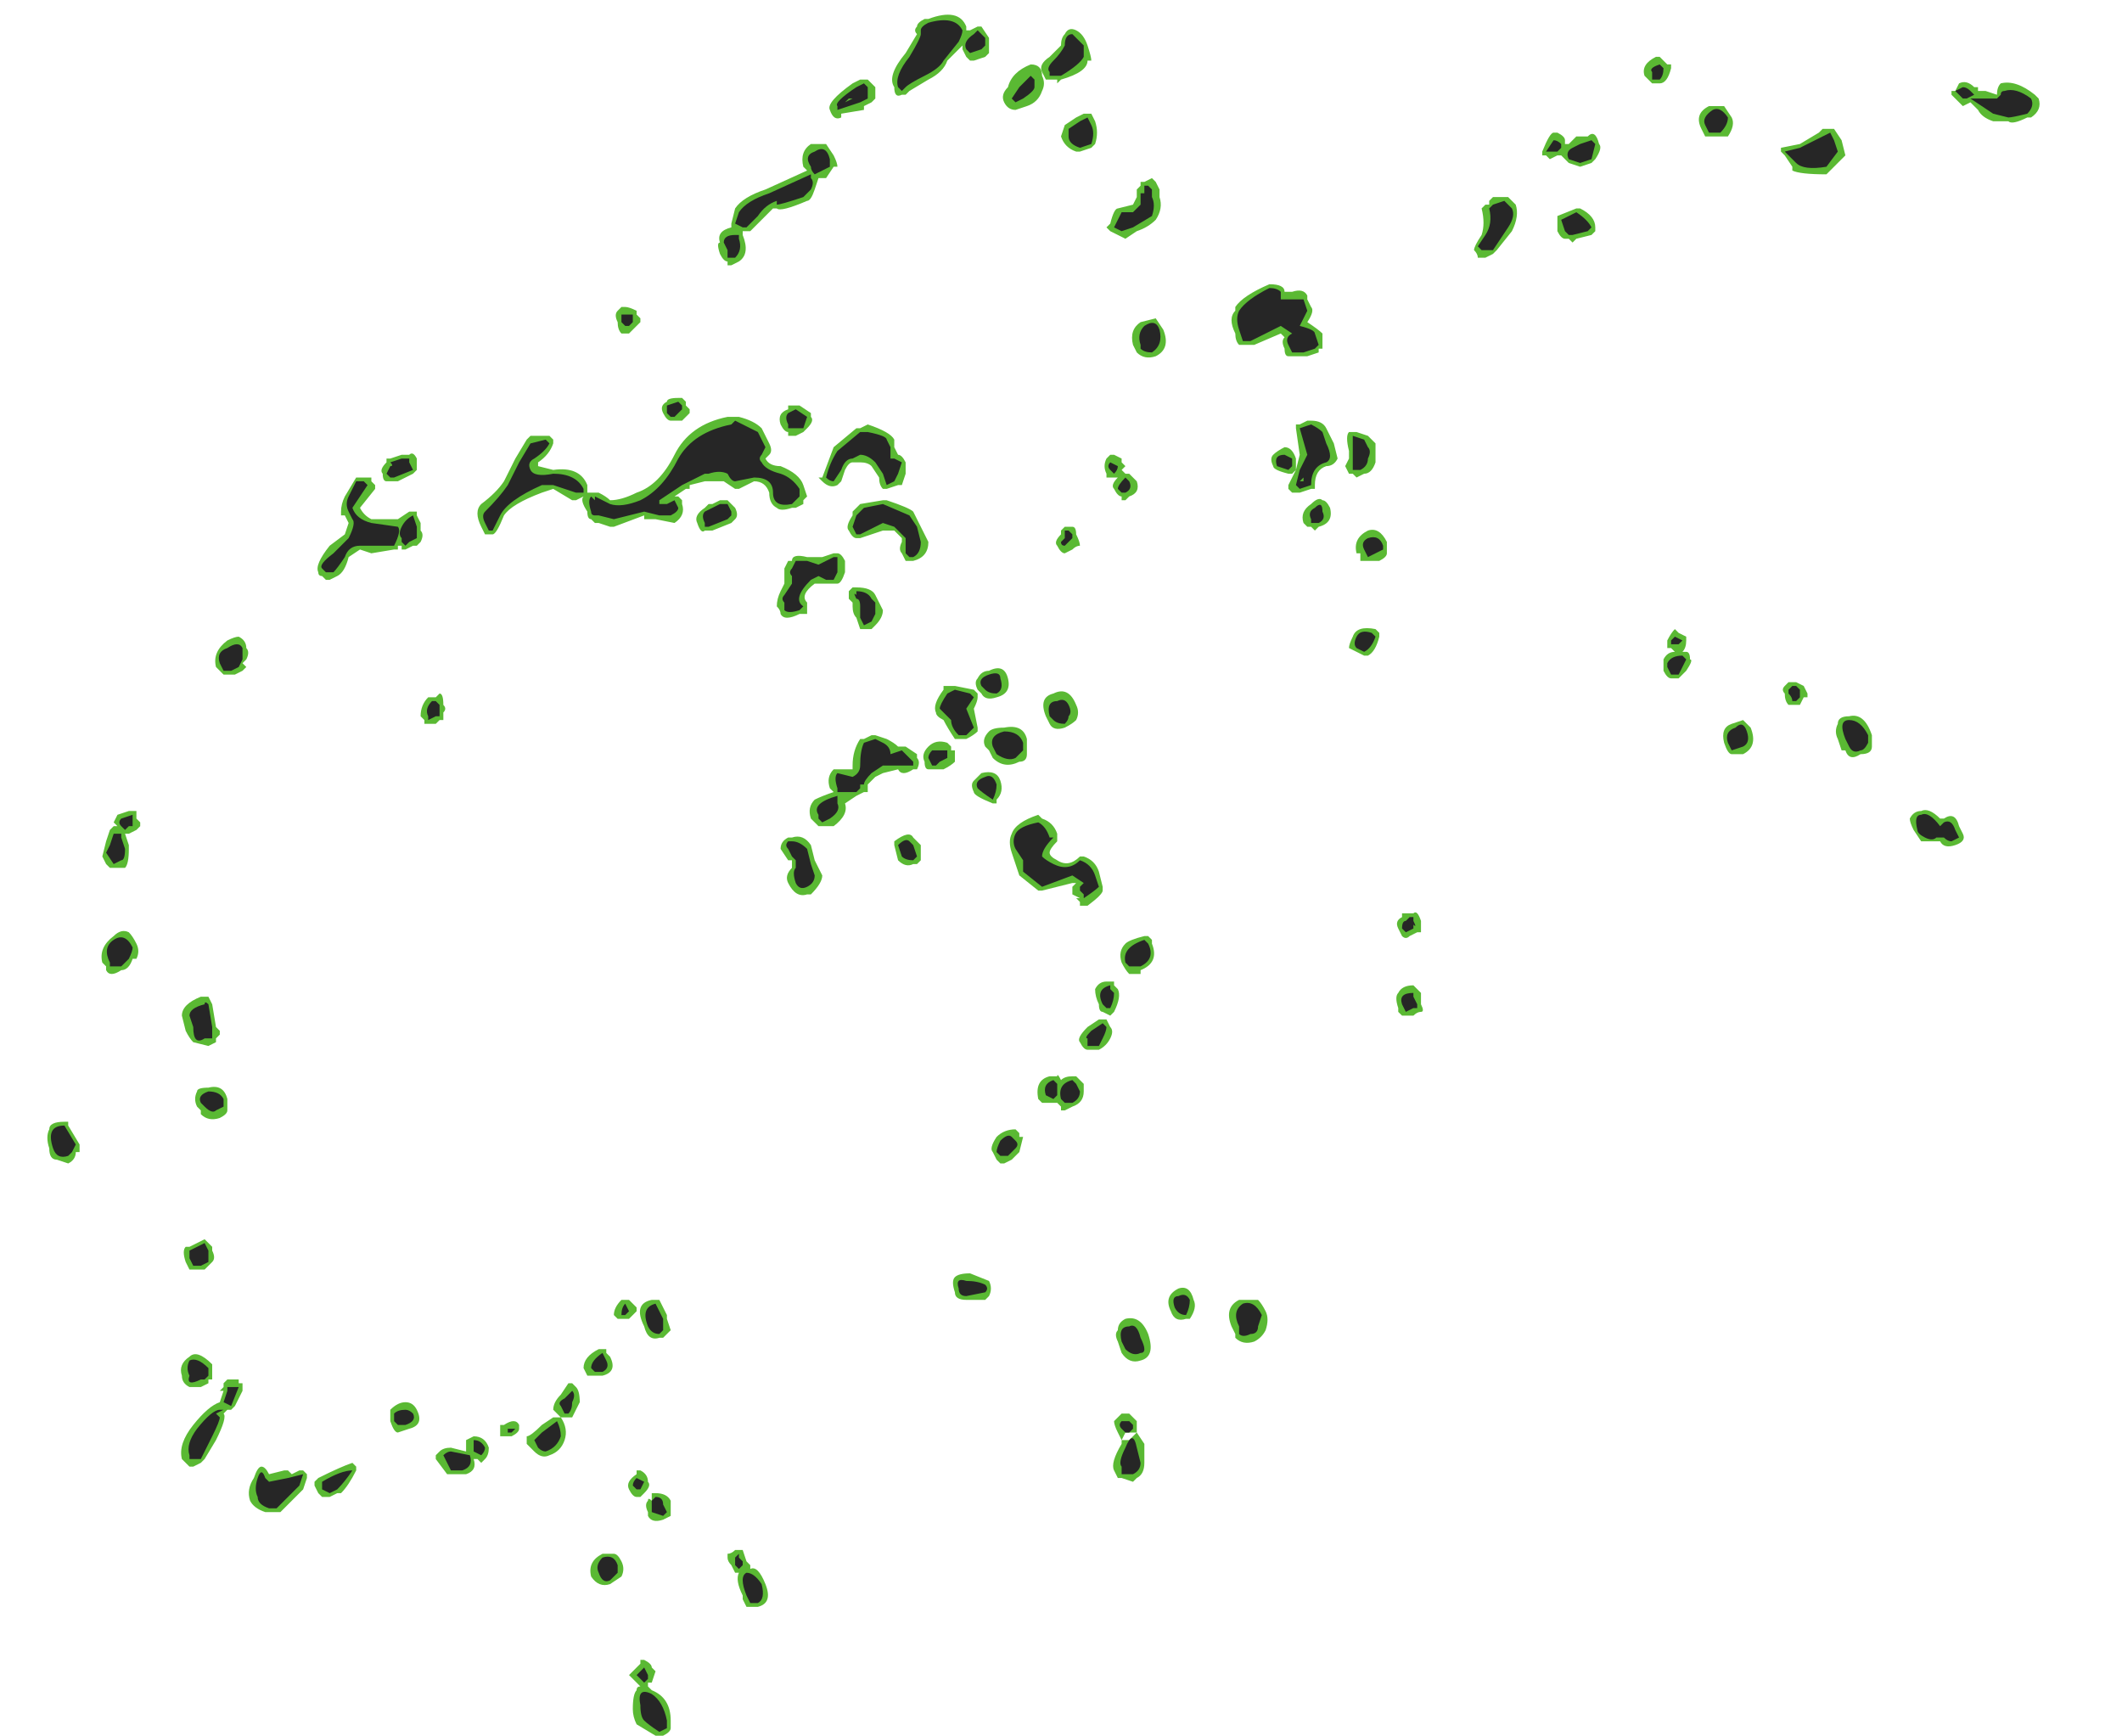 <?xml version="1.0" encoding="UTF-8" standalone="no"?>
<svg xmlns:ffdec="https://www.free-decompiler.com/flash" xmlns:xlink="http://www.w3.org/1999/xlink" ffdec:objectType="frame" height="160.3px" width="196.0px" xmlns="http://www.w3.org/2000/svg">
  <g transform="matrix(1.0, 0.0, 0.0, 1.0, 52.85, 89.95)">
    <use ffdec:characterId="4178" height="22.7" transform="matrix(7.0, 0.0, 0.0, 7.0, -48.65, -88.55)" width="26.3" xlink:href="#shape0"/>
  </g>
  <defs>
    <g id="shape0" transform="matrix(1.0, 0.0, 0.0, 1.0, 6.95, 12.65)">
      <path d="M6.65 -12.45 Q6.75 -12.4 6.8 -12.25 6.85 -12.1 6.85 -12.05 L6.8 -12.05 Q6.8 -11.9 6.45 -11.8 L6.4 -11.75 6.4 -11.8 6.25 -11.8 6.2 -11.9 Q6.15 -12.0 6.3 -12.1 L6.45 -12.25 Q6.45 -12.35 6.5 -12.4 6.55 -12.5 6.65 -12.45 M6.2 -11.65 Q6.15 -11.5 6.0 -11.45 L5.85 -11.4 Q5.75 -11.4 5.7 -11.5 5.65 -11.6 5.75 -11.7 5.8 -11.9 6.05 -12.0 6.2 -12.0 6.2 -11.85 6.25 -11.75 6.2 -11.65 M6.5 -11.2 L6.65 -11.3 6.75 -11.35 6.85 -11.35 6.9 -11.25 Q6.95 -11.1 6.9 -10.95 L6.85 -10.9 6.7 -10.85 6.65 -10.85 Q6.5 -10.9 6.45 -11.05 L6.5 -11.2 M7.75 -10.25 Q7.8 -10.1 7.7 -9.95 7.6 -9.85 7.45 -9.8 L7.3 -9.7 7.1 -9.8 7.05 -9.85 7.1 -9.9 Q7.15 -10.1 7.2 -10.1 L7.4 -10.15 7.45 -10.25 7.45 -10.35 7.5 -10.4 7.5 -10.45 7.55 -10.45 7.65 -10.5 7.7 -10.45 7.75 -10.35 7.75 -10.25 M7.5 -8.6 L7.7 -8.65 7.8 -8.5 Q7.9 -8.25 7.7 -8.15 7.55 -8.1 7.45 -8.2 L7.4 -8.3 Q7.35 -8.5 7.5 -8.6 M9.2 -9.1 Q9.4 -9.1 9.4 -9.0 L9.5 -9.0 Q9.65 -9.05 9.7 -8.95 L9.7 -8.9 9.75 -8.8 Q9.8 -8.75 9.7 -8.6 9.85 -8.5 9.9 -8.45 L9.9 -8.25 9.85 -8.25 9.85 -8.2 9.7 -8.15 9.45 -8.15 Q9.4 -8.15 9.4 -8.25 9.35 -8.35 9.4 -8.4 L9.35 -8.45 9.0 -8.3 8.8 -8.3 Q8.75 -8.35 8.75 -8.45 8.65 -8.65 8.75 -8.75 L8.75 -8.8 Q8.85 -8.95 9.2 -9.1 M9.7 -7.3 L9.75 -7.3 Q9.9 -7.3 9.95 -7.2 L10.05 -7.0 10.1 -6.8 Q10.05 -6.7 9.95 -6.7 9.8 -6.65 9.8 -6.45 L9.8 -6.4 9.75 -6.4 9.6 -6.35 9.5 -6.35 9.45 -6.4 9.45 -6.45 9.55 -6.65 9.6 -6.85 9.55 -7.2 9.55 -7.25 9.6 -7.25 9.7 -7.3 M10.5 -7.1 L10.6 -7.0 Q10.6 -6.9 10.6 -6.75 10.55 -6.6 10.45 -6.6 L10.35 -6.55 10.3 -6.6 10.25 -6.6 10.2 -6.7 10.25 -6.8 10.25 -6.9 Q10.2 -7.1 10.25 -7.15 L10.35 -7.15 10.5 -7.1 M4.7 -12.6 Q5.1 -12.75 5.2 -12.5 L5.2 -12.45 5.25 -12.45 5.35 -12.5 5.4 -12.5 5.5 -12.35 5.5 -12.15 5.45 -12.1 5.3 -12.05 5.25 -12.05 5.2 -12.1 5.15 -12.2 5.15 -12.25 4.95 -12.05 Q4.9 -11.9 4.7 -11.8 L4.45 -11.65 4.4 -11.6 4.35 -11.6 Q4.25 -11.55 4.25 -11.7 4.15 -11.85 4.4 -12.15 L4.55 -12.4 Q4.5 -12.45 4.55 -12.5 4.55 -12.55 4.65 -12.6 L4.7 -12.6 M3.8 -11.8 L3.9 -11.8 4.0 -11.7 4.0 -11.55 3.95 -11.5 3.85 -11.45 3.85 -11.4 3.55 -11.35 3.55 -11.3 Q3.45 -11.25 3.4 -11.4 3.35 -11.5 3.7 -11.75 L3.8 -11.8 M3.35 -10.95 L3.45 -10.8 Q3.5 -10.7 3.5 -10.65 L3.45 -10.65 3.35 -10.5 3.25 -10.5 3.2 -10.35 Q3.15 -10.2 3.1 -10.2 2.75 -10.05 2.7 -10.1 L2.65 -10.1 2.35 -9.8 2.25 -9.8 2.25 -9.75 Q2.35 -9.5 2.2 -9.4 L2.1 -9.35 2.05 -9.35 2.05 -9.4 Q2.0 -9.4 1.95 -9.5 1.9 -9.65 1.95 -9.65 1.9 -9.8 2.1 -9.85 L2.1 -9.9 2.15 -10.1 Q2.25 -10.25 2.55 -10.35 L3.1 -10.6 3.05 -10.65 Q3.0 -10.85 3.15 -10.95 L3.35 -10.95 M0.85 -8.7 L0.9 -8.65 0.9 -8.6 0.75 -8.45 0.65 -8.45 Q0.6 -8.5 0.6 -8.6 0.55 -8.7 0.6 -8.75 L0.65 -8.8 0.7 -8.8 Q0.75 -8.8 0.85 -8.75 L0.85 -8.7 M1.4 -7.6 L1.45 -7.6 1.5 -7.55 1.5 -7.5 1.55 -7.45 1.55 -7.4 1.45 -7.3 1.3 -7.3 Q1.25 -7.3 1.2 -7.4 1.15 -7.5 1.25 -7.55 1.25 -7.6 1.4 -7.6 M2.15 -7.35 L2.2 -7.35 Q2.4 -7.3 2.5 -7.2 L2.6 -7.0 Q2.65 -6.9 2.6 -6.85 L2.55 -6.8 Q2.6 -6.7 2.75 -6.7 3.0 -6.6 3.05 -6.45 L3.1 -6.3 3.05 -6.25 3.05 -6.2 2.95 -6.15 2.9 -6.15 Q2.75 -6.1 2.7 -6.15 2.6 -6.2 2.6 -6.35 2.55 -6.5 2.4 -6.5 L2.2 -6.4 2.15 -6.4 2.0 -6.5 1.75 -6.5 1.55 -6.45 1.55 -6.4 1.5 -6.4 1.35 -6.3 1.4 -6.3 1.45 -6.25 1.45 -6.2 Q1.5 -6.05 1.35 -5.95 L1.1 -6.0 0.95 -6.0 0.95 -6.05 0.55 -5.9 0.5 -5.9 0.35 -5.95 0.3 -5.95 0.25 -6.0 Q0.2 -6.0 0.2 -6.1 0.1 -6.25 0.15 -6.3 L0.05 -6.25 0.0 -6.25 -0.25 -6.4 -0.4 -6.35 Q-0.8 -6.2 -0.9 -6.05 -1.0 -5.8 -1.05 -5.8 L-1.15 -5.8 -1.2 -5.9 Q-1.3 -6.1 -1.2 -6.2 -1.0 -6.35 -0.9 -6.5 L-0.75 -6.8 -0.6 -7.05 -0.55 -7.1 -0.3 -7.1 -0.25 -7.05 -0.25 -7.0 Q-0.3 -6.85 -0.45 -6.75 L-0.45 -6.7 -0.25 -6.65 Q0.1 -6.7 0.2 -6.45 L0.2 -6.35 0.35 -6.35 Q0.45 -6.3 0.5 -6.25 0.65 -6.25 0.85 -6.35 1.15 -6.45 1.35 -6.85 1.55 -7.25 2.05 -7.35 L2.15 -7.35 M2.85 -7.15 Q2.8 -7.15 2.75 -7.25 2.7 -7.4 2.85 -7.45 L2.85 -7.5 3.0 -7.5 3.15 -7.4 3.15 -7.35 Q3.2 -7.3 3.1 -7.2 L3.05 -7.15 2.95 -7.1 2.85 -7.1 2.85 -7.15 M3.8 -7.2 L3.9 -7.25 Q4.2 -7.15 4.25 -7.05 L4.25 -6.95 4.3 -6.85 Q4.35 -6.85 4.4 -6.75 L4.4 -6.6 4.35 -6.45 4.3 -6.45 4.15 -6.4 4.1 -6.4 Q4.05 -6.45 4.05 -6.55 L3.95 -6.7 Q3.9 -6.75 3.8 -6.75 L3.7 -6.75 Q3.65 -6.75 3.6 -6.65 L3.55 -6.5 3.5 -6.45 Q3.4 -6.4 3.3 -6.5 L3.25 -6.55 3.3 -6.55 3.45 -6.95 3.75 -7.2 3.8 -7.2 M4.7 -5.7 Q4.7 -5.5 4.5 -5.45 L4.4 -5.45 4.35 -5.55 Q4.3 -5.6 4.35 -5.7 L4.35 -5.75 4.25 -5.85 4.1 -5.85 3.8 -5.75 3.75 -5.75 Q3.7 -5.75 3.65 -5.85 3.6 -5.9 3.7 -6.05 L3.7 -6.1 3.8 -6.2 4.1 -6.25 4.15 -6.25 Q4.45 -6.15 4.5 -6.1 L4.7 -5.7 M3.45 -5.55 L3.5 -5.55 Q3.55 -5.55 3.6 -5.45 L3.6 -5.3 Q3.55 -5.15 3.5 -5.15 L3.2 -5.15 Q3.0 -5.0 3.1 -4.9 3.1 -4.85 3.1 -4.8 L3.1 -4.75 3.0 -4.75 Q2.8 -4.65 2.75 -4.75 2.75 -4.8 2.7 -4.85 2.7 -4.95 2.75 -5.05 L2.8 -5.15 2.8 -5.2 Q2.8 -5.3 2.8 -5.35 L2.85 -5.45 2.9 -5.45 Q2.9 -5.55 3.1 -5.5 L3.3 -5.5 3.45 -5.55 M4.05 -4.9 L4.1 -4.8 Q4.1 -4.7 4.0 -4.6 L3.95 -4.55 3.8 -4.55 3.75 -4.7 Q3.7 -4.75 3.7 -4.85 L3.7 -4.9 3.65 -4.95 3.65 -5.05 3.7 -5.1 3.75 -5.1 Q3.95 -5.1 4.0 -5.0 L4.05 -4.9 M5.05 -3.8 L5.3 -3.75 5.35 -3.7 5.35 -3.65 Q5.35 -3.6 5.3 -3.5 L5.35 -3.25 5.35 -3.2 Q5.3 -3.15 5.2 -3.1 L5.05 -3.1 Q4.95 -3.25 4.9 -3.35 4.8 -3.4 4.8 -3.45 4.75 -3.55 4.9 -3.75 L4.9 -3.8 5.05 -3.8 M5.4 -3.7 L5.35 -3.75 Q5.3 -3.85 5.35 -3.9 5.4 -4.0 5.5 -4.0 5.7 -4.1 5.75 -3.9 5.8 -3.7 5.6 -3.65 5.45 -3.6 5.4 -3.7 M2.05 -6.25 L2.15 -6.15 Q2.2 -6.05 2.15 -6.0 L2.1 -5.95 1.85 -5.85 1.75 -5.85 Q1.7 -5.8 1.65 -5.95 1.6 -6.05 1.75 -6.15 L1.8 -6.2 1.85 -6.2 1.95 -6.25 2.05 -6.25 M2.75 -1.65 Q2.75 -1.75 2.85 -1.8 L2.9 -1.8 Q3.05 -1.85 3.15 -1.7 L3.2 -1.5 3.3 -1.3 Q3.3 -1.2 3.15 -1.05 L3.1 -1.05 Q2.95 -1.0 2.85 -1.2 2.8 -1.3 2.9 -1.4 L2.9 -1.5 2.85 -1.5 2.75 -1.65 M5.7 -3.25 Q5.95 -3.3 6.0 -3.1 L6.0 -2.9 Q6.0 -2.8 5.9 -2.8 5.7 -2.7 5.55 -2.85 L5.5 -2.95 5.45 -3.0 Q5.4 -3.1 5.5 -3.2 5.55 -3.25 5.7 -3.25 M4.7 -3.0 Q4.8 -3.1 4.95 -3.05 L5.0 -3.0 5.0 -2.95 5.05 -2.95 5.05 -2.8 Q5.0 -2.75 4.9 -2.7 L4.7 -2.7 Q4.65 -2.7 4.65 -2.8 4.6 -2.9 4.7 -3.0 M4.5 -2.7 Q4.35 -2.6 4.3 -2.7 L4.1 -2.65 4.0 -2.6 3.9 -2.5 3.9 -2.4 3.85 -2.4 3.75 -2.35 3.6 -2.25 Q3.65 -2.1 3.45 -1.95 L3.25 -1.95 3.15 -2.05 Q3.1 -2.2 3.2 -2.3 3.3 -2.35 3.45 -2.4 L3.4 -2.45 Q3.35 -2.6 3.45 -2.7 L3.7 -2.7 3.7 -2.75 Q3.7 -2.95 3.8 -3.1 L3.85 -3.1 3.95 -3.15 4.0 -3.15 4.15 -3.1 Q4.25 -3.05 4.3 -3.0 L4.4 -3.0 4.55 -2.9 4.55 -2.85 Q4.6 -2.8 4.55 -2.7 L4.5 -2.7 M5.3 -2.4 Q5.25 -2.5 5.3 -2.55 L5.4 -2.65 Q5.6 -2.7 5.65 -2.55 5.7 -2.4 5.6 -2.3 L5.6 -2.25 5.55 -2.25 Q5.3 -2.35 5.3 -2.4 M4.25 -1.75 Q4.45 -1.9 4.5 -1.8 L4.6 -1.7 4.6 -1.5 4.55 -1.45 4.5 -1.45 Q4.4 -1.4 4.3 -1.5 L4.25 -1.7 4.25 -1.75 M10.45 -5.45 L10.4 -5.45 10.4 -5.55 10.35 -5.55 Q10.3 -5.75 10.5 -5.85 10.65 -5.9 10.75 -5.7 L10.75 -5.55 Q10.75 -5.5 10.65 -5.45 L10.45 -5.45 M9.55 -6.8 L9.55 -6.65 9.5 -6.6 9.45 -6.6 Q9.25 -6.65 9.25 -6.7 9.2 -6.8 9.25 -6.85 9.3 -6.9 9.4 -6.95 9.5 -6.95 9.55 -6.8 M9.65 -6.55 L9.65 -6.55 M9.9 -6.25 Q9.95 -6.25 10.0 -6.15 10.05 -5.95 9.85 -5.9 L9.8 -5.85 9.75 -5.9 9.7 -5.9 9.65 -5.95 Q9.6 -6.1 9.75 -6.2 9.85 -6.3 9.9 -6.25 M10.65 -4.5 L10.65 -4.45 Q10.6 -4.25 10.5 -4.2 L10.45 -4.2 10.25 -4.3 Q10.25 -4.35 10.3 -4.45 10.35 -4.6 10.6 -4.55 L10.65 -4.5 M7.3 -6.7 L7.25 -6.65 7.3 -6.6 7.35 -6.6 7.45 -6.5 Q7.5 -6.35 7.35 -6.3 L7.3 -6.25 7.25 -6.25 7.25 -6.3 Q7.2 -6.3 7.15 -6.4 7.1 -6.45 7.2 -6.55 L7.05 -6.55 7.05 -6.6 Q7.0 -6.7 7.05 -6.8 L7.1 -6.85 7.15 -6.85 7.25 -6.8 7.25 -6.75 7.3 -6.7 M6.45 -5.8 L6.45 -5.85 6.5 -5.9 6.6 -5.9 Q6.65 -5.9 6.65 -5.8 6.7 -5.7 6.7 -5.65 6.65 -5.65 6.6 -5.6 L6.5 -5.55 Q6.45 -5.55 6.4 -5.65 6.35 -5.7 6.45 -5.8 M6.65 -3.55 Q6.7 -3.45 6.65 -3.35 6.6 -3.3 6.5 -3.25 6.35 -3.2 6.3 -3.3 L6.25 -3.4 Q6.15 -3.65 6.35 -3.7 6.55 -3.8 6.65 -3.55 M6.4 -1.75 Q6.3 -1.65 6.3 -1.6 6.3 -1.55 6.4 -1.5 6.55 -1.4 6.7 -1.55 L6.75 -1.55 Q6.9 -1.5 6.95 -1.35 L7.0 -1.15 7.0 -1.1 Q7.0 -1.05 6.8 -0.9 L6.7 -0.9 6.7 -0.95 6.65 -1.0 6.7 -1.0 6.6 -1.05 6.6 -1.15 6.65 -1.2 6.6 -1.2 6.2 -1.1 6.15 -1.1 5.9 -1.3 5.8 -1.6 Q5.75 -1.75 5.8 -1.85 5.85 -2.0 6.15 -2.1 L6.2 -2.05 Q6.35 -2.0 6.4 -1.85 L6.4 -1.75 M7.65 -0.45 L7.65 -0.4 Q7.75 -0.15 7.5 -0.05 L7.5 0.0 7.35 0.0 Q7.3 -0.05 7.25 -0.15 7.2 -0.3 7.3 -0.4 7.35 -0.45 7.55 -0.5 L7.6 -0.5 7.65 -0.45 M11.2 -0.7 L11.2 -0.55 11.15 -0.55 11.05 -0.5 Q11.0 -0.45 10.95 -0.5 L10.9 -0.6 Q10.85 -0.7 10.95 -0.75 L10.95 -0.8 11.1 -0.8 Q11.15 -0.85 11.2 -0.7 M18.2 -11.6 L18.2 -11.65 18.25 -11.65 18.3 -11.75 Q18.4 -11.8 18.5 -11.7 L18.55 -11.7 18.55 -11.65 18.65 -11.65 18.8 -11.6 Q18.8 -11.7 18.85 -11.75 19.05 -11.8 19.3 -11.6 L19.35 -11.55 Q19.4 -11.4 19.25 -11.3 L19.2 -11.3 Q19.0 -11.2 18.95 -11.25 L18.75 -11.25 Q18.6 -11.3 18.55 -11.4 L18.45 -11.5 18.35 -11.45 18.2 -11.6 M14.5 -11.95 Q14.45 -11.75 14.35 -11.75 L14.25 -11.75 14.15 -11.85 Q14.1 -12.0 14.3 -12.1 L14.35 -12.1 14.45 -12.0 14.5 -12.0 14.5 -11.95 M14.9 -11.15 Q14.8 -11.35 15.0 -11.45 L15.2 -11.45 15.3 -11.3 Q15.35 -11.2 15.25 -11.05 L14.95 -11.05 14.9 -11.15 M16.6 -11.15 L16.65 -11.15 16.75 -11.0 16.8 -10.8 16.55 -10.55 Q16.2 -10.55 16.1 -10.6 L16.1 -10.65 16.0 -10.8 15.95 -10.85 15.95 -10.9 16.2 -10.95 16.45 -11.1 16.5 -11.15 16.6 -11.15 M13.0 -11.1 Q13.1 -11.05 13.1 -11.0 L13.1 -10.95 13.15 -10.95 13.25 -11.05 13.4 -11.05 Q13.5 -11.15 13.55 -10.95 13.6 -10.9 13.5 -10.75 L13.45 -10.7 13.3 -10.65 13.15 -10.7 13.05 -10.8 13.0 -10.8 12.9 -10.75 12.85 -10.8 12.8 -10.8 12.8 -10.85 Q12.9 -11.1 12.95 -11.1 L13.0 -11.1 M13.5 -9.85 L13.5 -9.8 13.45 -9.75 13.25 -9.7 13.2 -9.65 13.15 -9.7 13.1 -9.7 Q13.05 -9.7 13.0 -9.8 L13.0 -10.0 13.25 -10.1 13.3 -10.1 Q13.5 -10.0 13.5 -9.85 M12.35 -10.25 L12.45 -10.15 Q12.5 -10.0 12.4 -9.8 L12.2 -9.55 12.15 -9.5 12.05 -9.45 11.95 -9.45 Q11.95 -9.5 11.9 -9.55 11.9 -9.6 12.0 -9.75 12.05 -9.9 12.0 -10.1 L12.05 -10.15 12.1 -10.15 12.1 -10.2 12.15 -10.25 12.35 -10.25 M14.6 -4.5 L14.7 -4.45 14.7 -4.4 Q14.7 -4.3 14.65 -4.25 L14.7 -4.25 Q14.75 -4.25 14.75 -4.15 14.8 -4.15 14.7 -4.0 L14.6 -3.9 14.5 -3.9 Q14.45 -3.9 14.4 -4.0 L14.4 -4.15 Q14.45 -4.25 14.55 -4.25 L14.5 -4.3 14.45 -4.3 Q14.45 -4.35 14.45 -4.4 14.5 -4.5 14.55 -4.55 L14.6 -4.5 M16.25 -3.8 L16.3 -3.7 16.3 -3.65 16.25 -3.65 16.2 -3.55 16.05 -3.55 Q16.0 -3.6 16.0 -3.7 15.95 -3.75 16.0 -3.8 L16.05 -3.85 16.15 -3.85 16.25 -3.8 M16.85 -3.4 Q17.05 -3.45 17.15 -3.15 17.15 -3.1 17.15 -3.0 17.15 -2.9 17.0 -2.9 16.85 -2.8 16.8 -2.95 L16.75 -2.95 16.7 -3.1 Q16.65 -3.2 16.7 -3.3 16.7 -3.4 16.85 -3.4 M15.45 -2.9 L15.3 -2.9 Q15.25 -2.9 15.2 -3.05 15.15 -3.25 15.3 -3.3 L15.45 -3.35 15.55 -3.25 Q15.65 -3.0 15.45 -2.9 M18.05 -2.05 L18.1 -2.05 Q18.25 -2.15 18.3 -1.95 L18.35 -1.85 Q18.4 -1.75 18.25 -1.7 18.1 -1.65 18.05 -1.75 L17.8 -1.75 17.7 -1.9 Q17.65 -2.0 17.65 -2.05 17.7 -2.15 17.8 -2.15 17.9 -2.2 18.05 -2.05 M11.2 0.25 L11.2 0.4 Q11.25 0.5 11.2 0.5 11.15 0.5 11.1 0.55 L10.95 0.55 10.9 0.5 10.9 0.45 Q10.85 0.3 10.9 0.25 10.95 0.15 11.1 0.15 L11.2 0.25 M6.9 0.2 Q6.95 0.1 7.05 0.1 L7.15 0.1 7.15 0.15 7.2 0.2 Q7.25 0.3 7.15 0.5 L7.1 0.55 7.0 0.5 Q6.95 0.5 6.95 0.4 6.9 0.3 6.9 0.2 M7.05 0.6 L7.1 0.7 Q7.15 0.75 7.1 0.85 7.05 0.95 6.95 1.0 L6.8 1.0 Q6.75 1.0 6.7 0.9 6.65 0.85 6.8 0.7 L6.95 0.6 7.05 0.6 M6.45 1.4 Q6.5 1.35 6.6 1.35 L6.65 1.35 6.75 1.45 6.75 1.55 Q6.75 1.7 6.6 1.75 L6.5 1.8 6.45 1.8 6.45 1.75 6.4 1.7 6.2 1.7 6.15 1.65 Q6.1 1.4 6.3 1.35 L6.4 1.35 Q6.4 1.3 6.45 1.4 M5.8 2.45 L5.7 2.5 5.65 2.5 5.6 2.45 5.55 2.35 Q5.5 2.3 5.6 2.15 5.7 2.05 5.85 2.05 L5.9 2.1 5.9 2.15 5.95 2.15 5.9 2.35 5.8 2.45 M8.2 4.3 Q8.25 4.4 8.15 4.55 L8.1 4.55 Q7.95 4.6 7.9 4.45 7.8 4.25 8.0 4.15 8.15 4.1 8.2 4.3 M7.5 5.1 Q7.35 5.15 7.25 5.0 L7.2 4.85 Q7.15 4.75 7.2 4.7 7.2 4.6 7.3 4.55 7.5 4.5 7.6 4.75 7.7 5.05 7.5 5.1 M7.2 6.65 L7.15 6.55 Q7.1 6.45 7.25 6.2 L7.25 6.15 7.2 6.05 Q7.15 5.95 7.15 5.9 L7.25 5.8 7.35 5.8 7.45 5.9 7.45 6.05 7.55 6.2 7.55 6.45 Q7.55 6.6 7.45 6.65 L7.4 6.7 7.25 6.65 7.2 6.65 M7.4 6.1 L7.45 6.05 7.3 6.05 7.25 6.15 7.35 6.15 7.4 6.1 M8.75 4.8 L8.75 4.75 8.7 4.65 Q8.6 4.4 8.8 4.3 L9.05 4.3 Q9.1 4.35 9.15 4.45 9.2 4.55 9.15 4.7 9.1 4.8 9.0 4.85 8.85 4.9 8.75 4.8 M1.1 4.3 L1.15 4.3 1.25 4.5 1.25 4.55 1.3 4.7 1.2 4.8 1.15 4.8 Q1.0 4.85 0.95 4.65 0.8 4.35 1.05 4.3 L1.1 4.3 M0.85 4.4 L0.85 4.45 0.75 4.55 0.6 4.55 0.55 4.5 Q0.55 4.4 0.65 4.3 L0.75 4.3 0.85 4.4 M0.15 5.2 Q0.15 5.05 0.35 4.95 L0.45 4.95 0.45 5.0 0.5 5.05 Q0.6 5.25 0.4 5.3 L0.2 5.3 0.15 5.2 M0.0 5.85 L-0.15 5.85 -0.25 5.75 Q-0.25 5.65 -0.15 5.55 L-0.05 5.4 0.0 5.4 0.05 5.45 Q0.1 5.5 0.1 5.65 L0.0 5.85 M0.85 6.55 L0.9 6.55 Q1.0 6.6 1.0 6.7 1.05 6.75 0.95 6.85 L0.9 6.9 0.85 6.9 Q0.8 6.9 0.75 6.8 0.7 6.7 0.85 6.6 L0.85 6.55 M1.05 6.95 L1.05 6.85 1.1 6.85 Q1.25 6.85 1.3 6.95 L1.3 7.15 1.2 7.2 Q1.05 7.25 1.0 7.15 L1.0 7.1 Q0.95 7.0 1.0 6.95 1.0 6.9 1.05 6.95 M5.25 3.95 L5.5 4.05 Q5.55 4.15 5.5 4.25 L5.45 4.3 5.2 4.3 Q5.05 4.3 5.05 4.2 5.0 4.05 5.05 4.0 5.1 3.95 5.25 3.95 M2.3 7.75 L2.35 7.8 2.35 7.85 Q2.45 7.8 2.55 8.05 2.65 8.3 2.45 8.35 L2.3 8.35 2.25 8.25 2.25 8.2 Q2.15 8.0 2.2 7.9 L2.15 7.9 2.1 7.8 Q2.05 7.75 2.05 7.7 L2.05 7.65 Q2.1 7.65 2.15 7.6 L2.25 7.6 2.3 7.75 M0.4 7.65 L0.55 7.65 Q0.6 7.65 0.65 7.75 0.7 7.85 0.65 7.95 L0.5 8.05 Q0.35 8.1 0.25 7.95 0.2 7.75 0.4 7.65 M1.05 9.15 L1.1 9.2 1.05 9.35 1.0 9.35 1.0 9.4 1.05 9.45 Q1.3 9.55 1.3 9.85 L1.3 9.95 Q1.3 10.0 1.2 10.05 L1.1 10.05 0.85 9.9 Q0.8 9.8 0.8 9.7 0.8 9.5 0.85 9.45 0.85 9.4 0.9 9.4 L0.75 9.25 0.9 9.1 0.9 9.05 0.95 9.05 Q1.05 9.1 1.05 9.15 M-5.85 -2.15 L-5.75 -2.15 -5.75 -2.05 -5.7 -2.0 -5.7 -1.95 -5.75 -1.9 -5.85 -1.85 -5.9 -1.85 -5.85 -1.7 -5.85 -1.65 Q-5.85 -1.45 -5.9 -1.4 L-6.1 -1.4 -6.15 -1.45 -6.2 -1.55 -6.15 -1.75 -6.1 -1.9 -6.05 -1.95 -6.0 -1.95 -6.05 -2.0 -6.0 -2.1 -5.85 -2.15 M-5.85 -0.55 Q-5.8 -0.5 -5.75 -0.4 -5.7 -0.3 -5.75 -0.2 L-5.8 -0.2 Q-5.85 -0.05 -5.95 -0.05 -6.1 0.05 -6.15 -0.05 L-6.15 -0.1 -6.2 -0.15 Q-6.25 -0.35 -6.05 -0.5 -5.95 -0.6 -5.85 -0.55 M-2.05 -6.65 L-2.1 -6.6 -2.3 -6.5 -2.45 -6.5 Q-2.5 -6.5 -2.5 -6.6 -2.55 -6.65 -2.45 -6.75 L-2.45 -6.8 -2.4 -6.8 -2.25 -6.85 -2.15 -6.85 Q-2.1 -6.9 -2.05 -6.8 L-2.05 -6.65 M-2.65 -6.5 L-2.6 -6.45 -2.6 -6.4 -2.8 -6.15 Q-2.75 -6.05 -2.65 -6.0 L-2.3 -6.0 -2.15 -6.1 -2.05 -6.1 -2.05 -6.05 -2.0 -5.95 -2.0 -5.85 Q-1.95 -5.8 -2.0 -5.7 L-2.05 -5.65 -2.1 -5.65 -2.2 -5.6 -2.25 -5.6 -2.25 -5.65 -2.3 -5.65 -2.3 -5.6 -2.35 -5.6 -2.65 -5.55 -2.8 -5.6 -2.95 -5.5 Q-3.0 -5.3 -3.1 -5.25 L-3.2 -5.2 -3.25 -5.2 -3.3 -5.25 Q-3.35 -5.25 -3.35 -5.3 -3.4 -5.4 -3.2 -5.65 L-3.0 -5.8 -2.95 -5.95 -3.0 -6.05 -3.05 -6.05 -3.05 -6.1 Q-3.05 -6.2 -3.0 -6.3 L-2.85 -6.55 -2.65 -6.55 -2.65 -6.5 M-1.7 -3.55 Q-1.65 -3.5 -1.7 -3.45 L-1.7 -3.35 -1.75 -3.35 -1.8 -3.3 -1.95 -3.3 -1.95 -3.35 -2.0 -3.4 Q-2.0 -3.55 -1.9 -3.65 L-1.8 -3.65 -1.75 -3.7 Q-1.7 -3.7 -1.7 -3.55 M-4.4 -4.45 Q-4.3 -4.4 -4.3 -4.3 -4.25 -4.25 -4.3 -4.15 L-4.35 -4.1 -4.3 -4.05 -4.35 -4.0 -4.45 -3.95 -4.6 -3.95 -4.7 -4.05 Q-4.75 -4.25 -4.55 -4.4 -4.45 -4.45 -4.4 -4.45 M-4.75 0.4 L-4.7 0.7 -4.65 0.75 -4.65 0.8 -4.7 0.85 -4.7 0.9 -4.8 0.95 -5.0 0.9 Q-5.05 0.85 -5.1 0.75 L-5.15 0.55 Q-5.15 0.4 -4.9 0.3 -4.85 0.3 -4.8 0.3 L-4.75 0.4 M-4.55 1.7 L-4.55 1.8 Q-4.55 1.85 -4.65 1.9 -4.8 1.95 -4.9 1.85 L-4.9 1.8 -4.95 1.75 Q-5.0 1.65 -4.95 1.55 -4.95 1.5 -4.8 1.5 -4.6 1.45 -4.55 1.65 L-4.55 1.7 M-4.85 3.5 L-4.75 3.6 -4.75 3.65 Q-4.7 3.75 -4.75 3.8 L-4.85 3.9 -5.05 3.9 -5.1 3.8 Q-5.15 3.65 -5.1 3.6 L-5.05 3.6 -4.85 3.5 M-5.05 5.05 Q-4.95 4.95 -4.75 5.15 L-4.75 5.35 -4.8 5.35 -4.8 5.4 -4.9 5.45 -5.05 5.45 Q-5.15 5.4 -5.15 5.3 -5.2 5.15 -5.05 5.05 M-4.4 5.35 L-4.4 5.4 -4.35 5.4 -4.35 5.5 -4.45 5.7 -4.5 5.75 -4.55 5.75 -4.6 5.8 Q-4.55 5.85 -4.7 6.15 L-4.85 6.4 -4.9 6.45 -5.0 6.5 -5.05 6.5 -5.15 6.4 Q-5.2 6.2 -5.0 5.95 -4.8 5.7 -4.65 5.65 L-4.6 5.5 -4.65 5.5 -4.6 5.45 -4.6 5.4 -4.55 5.35 -4.4 5.35 M-3.7 6.6 L-3.6 6.55 -3.55 6.55 -3.5 6.6 -3.5 6.65 -3.55 6.8 -3.85 7.1 -4.05 7.1 Q-4.2 7.05 -4.25 6.95 -4.3 6.8 -4.2 6.65 -4.15 6.5 -4.1 6.5 -4.05 6.5 -4.0 6.6 L-3.8 6.55 -3.75 6.55 -3.7 6.6 M-3.4 6.75 L-3.4 6.7 -3.35 6.65 Q-3.05 6.5 -2.9 6.45 L-2.85 6.5 -2.85 6.55 Q-2.95 6.75 -3.05 6.85 L-3.1 6.85 -3.2 6.9 -3.3 6.9 -3.35 6.85 -3.4 6.75 M-2.15 6.0 L-2.3 6.05 Q-2.35 6.05 -2.4 5.9 L-2.4 5.75 Q-2.3 5.65 -2.2 5.65 -2.1 5.65 -2.05 5.75 -1.95 5.95 -2.15 6.0 M-1.6 6.6 L-1.65 6.6 -1.8 6.4 -1.8 6.35 -1.75 6.3 Q-1.7 6.25 -1.6 6.25 L-1.4 6.3 -1.4 6.15 -1.3 6.1 Q-1.15 6.1 -1.1 6.25 -1.1 6.35 -1.15 6.4 L-1.2 6.45 -1.25 6.4 -1.3 6.4 Q-1.25 6.55 -1.4 6.6 L-1.6 6.6 M-0.6 6.1 Q-0.55 6.1 -0.4 5.95 L-0.25 5.85 -0.15 5.85 Q-0.05 6.0 -0.1 6.15 -0.15 6.3 -0.3 6.35 -0.4 6.4 -0.5 6.3 L-0.6 6.2 -0.6 6.1 M-0.7 6.0 Q-0.7 6.05 -0.8 6.1 L-0.95 6.1 -0.95 5.95 -0.9 5.95 Q-0.75 5.85 -0.7 5.95 L-0.7 6.0 M-6.5 2.25 L-6.5 2.35 -6.55 2.35 Q-6.55 2.45 -6.65 2.5 L-6.8 2.45 Q-6.9 2.45 -6.9 2.3 -6.95 2.15 -6.9 2.05 -6.9 1.95 -6.7 1.95 L-6.65 1.95 -6.65 2.0 -6.5 2.25" fill="#31a800" fill-opacity="0.8" fill-rule="evenodd" stroke="none"/>
      <path d="M6.75 -12.1 Q6.7 -12.0 6.45 -11.85 L6.3 -11.85 6.3 -11.9 Q6.25 -11.95 6.35 -12.05 6.45 -12.15 6.5 -12.25 6.5 -12.4 6.6 -12.4 L6.75 -12.25 6.75 -12.1 M6.1 -11.7 Q6.1 -11.65 5.95 -11.55 L5.85 -11.5 5.8 -11.55 5.9 -11.7 6.05 -11.85 6.1 -11.8 6.1 -11.7 M6.7 -11.25 L6.8 -11.3 6.85 -11.2 Q6.9 -11.1 6.85 -10.95 L6.7 -10.9 Q6.55 -10.95 6.55 -11.05 L6.55 -11.15 6.7 -11.25 M7.65 -10.35 L7.65 -10.25 Q7.7 -10.15 7.65 -10.0 L7.4 -9.85 7.25 -9.8 7.15 -9.85 7.25 -10.05 7.4 -10.05 7.5 -10.15 7.5 -10.3 7.55 -10.3 7.55 -10.4 7.6 -10.4 7.65 -10.35 M7.75 -8.5 Q7.8 -8.3 7.65 -8.2 7.55 -8.2 7.5 -8.25 L7.5 -8.3 Q7.45 -8.45 7.55 -8.55 7.7 -8.65 7.75 -8.5 M9.35 -8.9 L9.65 -8.9 9.7 -8.75 9.6 -8.55 Q9.8 -8.5 9.8 -8.45 L9.85 -8.3 9.8 -8.25 9.65 -8.2 9.5 -8.2 9.45 -8.3 Q9.4 -8.4 9.5 -8.45 L9.35 -8.55 8.95 -8.35 8.85 -8.35 8.8 -8.5 Q8.75 -8.65 8.8 -8.75 8.9 -8.9 9.2 -9.05 9.3 -9.05 9.35 -9.0 L9.35 -8.9 M9.75 -7.25 Q9.85 -7.2 9.9 -7.15 L9.95 -7.0 Q10.05 -6.8 9.95 -6.75 9.75 -6.7 9.75 -6.45 L9.6 -6.4 9.55 -6.45 9.6 -6.65 9.7 -6.85 9.6 -7.2 9.75 -7.25 M4.6 -12.45 Q4.6 -12.5 4.7 -12.55 5.05 -12.65 5.15 -12.45 5.15 -12.4 5.1 -12.3 L4.9 -12.05 Q4.85 -11.95 4.65 -11.85 4.45 -11.75 4.4 -11.7 L4.35 -11.65 4.3 -11.7 Q4.25 -11.85 4.45 -12.1 4.6 -12.35 4.6 -12.4 L4.6 -12.45 M5.35 -12.45 L5.45 -12.35 5.45 -12.25 5.4 -12.2 5.25 -12.15 5.2 -12.2 Q5.15 -12.3 5.3 -12.4 L5.35 -12.45 M3.65 -11.55 L3.6 -11.5 3.7 -11.55 3.65 -11.55 M3.85 -11.75 L3.9 -11.7 3.9 -11.55 3.8 -11.5 3.5 -11.4 3.5 -11.45 Q3.45 -11.5 3.75 -11.7 L3.85 -11.75 M3.4 -10.65 L3.2 -10.55 Q3.15 -10.6 3.15 -10.65 3.05 -10.8 3.2 -10.85 3.35 -10.95 3.4 -10.75 L3.4 -10.65 M2.25 -9.85 L2.15 -9.9 2.2 -10.05 Q2.3 -10.2 2.6 -10.3 L3.15 -10.55 3.15 -10.5 Q3.2 -10.45 3.15 -10.35 L3.05 -10.25 Q2.75 -10.15 2.7 -10.15 L2.7 -10.2 Q2.55 -10.15 2.45 -10.0 L2.3 -9.85 2.25 -9.85 M2.05 -9.55 L2.0 -9.65 Q2.0 -9.75 2.15 -9.75 L2.2 -9.75 2.2 -9.7 Q2.25 -9.55 2.15 -9.45 L2.05 -9.45 2.05 -9.55 M0.75 -8.55 L0.7 -8.55 0.65 -8.6 0.65 -8.7 0.8 -8.7 0.8 -8.6 0.75 -8.55 M1.35 -7.35 L1.3 -7.35 1.25 -7.4 1.25 -7.5 1.4 -7.55 1.45 -7.5 1.45 -7.45 1.35 -7.35 M2.45 -7.15 L2.55 -6.95 2.5 -6.85 Q2.45 -6.8 2.5 -6.75 2.55 -6.65 2.75 -6.6 2.9 -6.55 3.0 -6.4 L3.0 -6.3 Q2.95 -6.25 2.9 -6.2 2.65 -6.15 2.65 -6.35 2.65 -6.55 2.4 -6.55 L2.15 -6.5 Q2.1 -6.5 2.05 -6.6 1.95 -6.65 1.8 -6.6 L1.75 -6.6 1.45 -6.45 1.15 -6.25 1.15 -6.2 1.25 -6.2 1.35 -6.25 1.4 -6.15 Q1.4 -6.1 1.3 -6.05 L1.15 -6.05 0.95 -6.1 0.55 -6.0 0.35 -6.05 0.3 -6.05 Q0.25 -6.05 0.25 -6.1 0.2 -6.25 0.25 -6.3 L0.3 -6.25 0.3 -6.3 Q0.4 -6.25 0.5 -6.2 0.65 -6.15 0.9 -6.25 1.2 -6.4 1.4 -6.8 1.6 -7.15 2.1 -7.25 L2.15 -7.3 2.45 -7.15 M2.85 -7.25 Q2.8 -7.35 2.85 -7.4 L2.95 -7.45 3.1 -7.35 3.05 -7.2 2.85 -7.2 2.85 -7.25 M3.9 -7.15 Q4.15 -7.1 4.15 -7.05 L4.2 -6.95 4.2 -6.8 4.25 -6.8 4.35 -6.75 4.3 -6.6 4.25 -6.5 4.15 -6.45 4.1 -6.6 4.0 -6.75 Q3.9 -6.85 3.8 -6.85 L3.7 -6.8 Q3.6 -6.8 3.55 -6.65 L3.45 -6.5 Q3.4 -6.5 3.35 -6.55 3.4 -6.75 3.5 -6.9 L3.8 -7.15 3.9 -7.15 M4.5 -5.5 L4.45 -5.5 4.4 -5.55 4.4 -5.75 4.25 -5.9 4.1 -5.95 3.8 -5.8 3.75 -5.8 3.7 -5.9 3.75 -6.05 3.85 -6.15 4.1 -6.2 4.45 -6.05 4.55 -5.9 4.6 -5.7 Q4.6 -5.55 4.5 -5.5 M3.45 -5.5 L3.5 -5.5 3.5 -5.3 3.45 -5.2 3.35 -5.2 3.25 -5.25 3.15 -5.2 Q2.9 -4.95 3.05 -4.85 L3.0 -4.8 Q2.85 -4.75 2.8 -4.8 L2.8 -4.9 Q2.75 -4.95 2.8 -5.0 L2.9 -5.15 2.9 -5.25 Q2.85 -5.3 2.9 -5.35 L2.95 -5.45 3.1 -5.45 3.25 -5.4 3.45 -5.5 M3.95 -4.95 L4.0 -4.9 4.0 -4.75 3.95 -4.65 3.85 -4.6 3.8 -4.7 3.8 -4.85 Q3.8 -4.95 3.75 -4.95 3.7 -5.05 3.75 -5.0 L3.75 -5.05 Q3.9 -5.05 3.95 -4.95 M5.5 -3.95 Q5.65 -4.0 5.65 -3.9 5.7 -3.75 5.6 -3.7 5.5 -3.7 5.45 -3.75 L5.4 -3.8 Q5.35 -3.9 5.5 -3.95 M5.25 -3.7 L5.3 -3.65 5.2 -3.5 5.3 -3.25 5.2 -3.15 5.1 -3.15 Q5.0 -3.25 5.0 -3.35 L4.85 -3.5 Q4.85 -3.55 4.95 -3.7 L5.05 -3.75 5.25 -3.7 M2.1 -6.05 L2.05 -6.0 1.8 -5.9 1.75 -5.9 1.75 -5.95 Q1.7 -6.05 1.75 -6.1 L1.95 -6.2 2.05 -6.2 2.1 -6.1 2.1 -6.05 M0.05 -6.35 L-0.25 -6.45 -0.4 -6.45 Q-0.85 -6.25 -0.95 -6.05 L-1.05 -5.85 -1.1 -5.85 -1.15 -5.95 Q-1.2 -6.05 -1.15 -6.1 -0.95 -6.3 -0.85 -6.45 L-0.7 -6.75 -0.55 -7.0 -0.35 -7.05 -0.3 -7.0 Q-0.35 -6.9 -0.5 -6.8 -0.6 -6.75 -0.55 -6.65 -0.5 -6.55 -0.25 -6.6 0.05 -6.6 0.15 -6.4 L0.15 -6.35 0.05 -6.35 M2.85 -1.75 L2.9 -1.75 Q3.0 -1.75 3.1 -1.65 L3.15 -1.45 3.2 -1.3 Q3.2 -1.2 3.1 -1.15 3.0 -1.1 2.95 -1.2 2.9 -1.35 2.95 -1.4 L2.95 -1.5 2.9 -1.55 2.85 -1.65 Q2.8 -1.7 2.85 -1.75 M5.55 -3.0 Q5.5 -3.15 5.7 -3.2 5.9 -3.2 5.95 -3.05 5.95 -3.0 5.95 -2.95 L5.85 -2.85 Q5.75 -2.8 5.6 -2.9 L5.55 -3.0 M4.5 -2.8 L4.5 -2.75 4.1 -2.75 3.95 -2.65 Q3.85 -2.55 3.85 -2.5 L3.8 -2.5 3.8 -2.45 3.75 -2.4 3.5 -2.4 3.5 -2.45 Q3.45 -2.6 3.5 -2.65 L3.7 -2.6 Q3.8 -2.65 3.8 -2.75 3.8 -2.95 3.85 -3.05 L4.0 -3.1 4.1 -3.05 Q4.2 -3.0 4.2 -2.9 L4.35 -2.95 4.5 -2.8 M4.95 -2.95 L4.95 -2.85 4.85 -2.8 4.8 -2.75 4.75 -2.75 4.7 -2.85 Q4.7 -2.9 4.75 -2.95 L4.95 -2.95 M5.35 -2.45 Q5.3 -2.55 5.45 -2.6 5.55 -2.65 5.6 -2.5 5.6 -2.4 5.55 -2.3 5.4 -2.4 5.35 -2.45 M3.5 -2.25 Q3.55 -2.15 3.4 -2.05 L3.3 -2.0 3.25 -2.05 3.25 -2.1 Q3.15 -2.25 3.5 -2.35 L3.5 -2.25 M4.5 -1.7 L4.55 -1.55 4.5 -1.5 Q4.4 -1.5 4.35 -1.55 L4.3 -1.7 Q4.4 -1.8 4.45 -1.75 L4.5 -1.7 M10.3 -6.65 L10.3 -6.95 Q10.3 -7.05 10.3 -7.1 L10.45 -7.05 10.5 -6.95 Q10.55 -6.9 10.5 -6.8 10.5 -6.7 10.4 -6.65 L10.3 -6.65 M10.6 -5.55 L10.5 -5.5 10.45 -5.6 Q10.4 -5.7 10.5 -5.75 10.65 -5.8 10.7 -5.65 L10.7 -5.6 10.6 -5.55 M9.45 -6.65 L9.3 -6.7 Q9.25 -6.85 9.4 -6.85 L9.5 -6.8 9.5 -6.7 9.45 -6.65 M9.65 -6.5 L9.65 -6.55 9.6 -6.5 9.65 -6.5 M9.85 -5.95 L9.75 -5.95 9.75 -6.0 Q9.7 -6.1 9.8 -6.15 9.9 -6.25 9.9 -6.1 9.95 -6.0 9.85 -5.95 M10.6 -4.45 Q10.55 -4.3 10.45 -4.25 L10.35 -4.3 Q10.3 -4.35 10.35 -4.45 10.4 -4.55 10.55 -4.5 L10.6 -4.45 M7.35 -6.5 Q7.4 -6.4 7.3 -6.35 L7.25 -6.35 7.2 -6.4 Q7.2 -6.45 7.3 -6.55 L7.35 -6.5 M7.2 -6.7 Q7.2 -6.65 7.15 -6.6 L7.1 -6.65 Q7.05 -6.7 7.1 -6.75 L7.2 -6.7 M6.5 -5.75 L6.5 -5.85 6.55 -5.85 6.6 -5.8 6.6 -5.75 6.5 -5.65 Q6.45 -5.65 6.45 -5.7 L6.5 -5.75 M6.55 -3.4 Q6.55 -3.35 6.5 -3.3 6.4 -3.3 6.35 -3.35 L6.3 -3.4 Q6.25 -3.6 6.4 -3.6 6.5 -3.65 6.55 -3.55 6.6 -3.45 6.55 -3.4 M6.15 -2.0 Q6.25 -1.95 6.3 -1.8 L6.35 -1.8 Q6.2 -1.65 6.2 -1.55 6.25 -1.5 6.35 -1.45 6.55 -1.35 6.7 -1.5 6.85 -1.45 6.9 -1.3 L6.95 -1.15 Q6.9 -1.1 6.75 -1.0 L6.75 -1.05 6.7 -1.1 6.7 -1.15 6.75 -1.2 6.6 -1.3 6.2 -1.15 5.95 -1.35 5.95 -1.5 5.85 -1.65 Q5.8 -1.75 5.85 -1.85 5.9 -1.95 6.15 -2.0 M7.5 -0.1 L7.35 -0.1 7.3 -0.15 Q7.25 -0.35 7.55 -0.45 L7.6 -0.4 Q7.7 -0.2 7.5 -0.1 M11.1 -0.7 Q11.15 -0.6 11.1 -0.65 L11.1 -0.6 11.0 -0.55 10.95 -0.6 Q10.95 -0.7 11.0 -0.7 L11.05 -0.75 11.1 -0.75 11.1 -0.7 M18.35 -11.7 Q18.4 -11.7 18.45 -11.65 L18.5 -11.6 18.4 -11.55 18.35 -11.55 18.25 -11.65 18.35 -11.7 M18.65 -11.55 L18.8 -11.55 18.85 -11.6 Q18.85 -11.65 18.9 -11.65 19.05 -11.7 19.25 -11.55 19.3 -11.45 19.2 -11.35 19.0 -11.3 18.95 -11.3 L18.75 -11.35 18.45 -11.55 18.65 -11.55 M14.95 -11.2 Q14.9 -11.3 15.05 -11.4 15.15 -11.45 15.25 -11.3 15.25 -11.2 15.15 -11.1 L15.0 -11.1 14.95 -11.2 M16.2 -10.9 L16.6 -11.1 16.65 -11.0 16.7 -10.85 16.55 -10.65 Q16.25 -10.6 16.15 -10.7 L16.0 -10.85 16.2 -10.9 M12.85 -10.85 L12.95 -11.0 Q13.0 -11.0 13.05 -10.95 L13.05 -10.9 13.0 -10.85 12.85 -10.85 M14.3 -11.8 L14.25 -11.8 14.25 -11.9 Q14.2 -11.95 14.35 -12.0 L14.4 -11.95 Q14.4 -11.85 14.35 -11.8 L14.3 -11.8 M13.15 -10.75 Q13.1 -10.85 13.2 -10.9 L13.3 -10.95 13.45 -11.0 13.5 -10.95 13.45 -10.75 13.3 -10.7 13.15 -10.75 M13.25 -10.05 Q13.4 -9.95 13.45 -9.85 L13.4 -9.8 13.2 -9.75 13.15 -9.75 13.1 -9.8 13.05 -9.95 13.25 -10.05 M12.4 -10.1 Q12.45 -10.0 12.35 -9.85 L12.15 -9.55 12.0 -9.55 11.95 -9.6 12.05 -9.75 Q12.15 -9.9 12.1 -10.1 L12.15 -10.15 12.3 -10.2 12.4 -10.1 M14.5 -4.4 L14.55 -4.45 14.65 -4.4 14.6 -4.35 14.5 -4.35 14.5 -4.4 M14.45 -4.1 Q14.5 -4.2 14.65 -4.2 L14.7 -4.15 14.6 -3.95 14.5 -3.95 14.45 -4.05 14.45 -4.1 M16.15 -3.8 L16.2 -3.75 16.2 -3.65 16.15 -3.6 16.1 -3.6 Q16.1 -3.65 16.05 -3.7 L16.05 -3.75 16.1 -3.8 16.15 -3.8 M16.8 -3.1 Q16.7 -3.35 16.85 -3.35 17.0 -3.35 17.1 -3.15 L17.1 -3.05 Q17.05 -2.95 17.0 -2.95 16.9 -2.9 16.85 -3.0 L16.8 -3.1 M15.45 -3.0 L15.3 -2.95 15.25 -3.05 Q15.2 -3.2 15.35 -3.25 15.45 -3.35 15.5 -3.2 15.55 -3.05 15.45 -3.0 M17.85 -1.8 Q17.75 -1.85 17.75 -1.9 17.7 -2.1 17.8 -2.1 17.9 -2.15 18.05 -1.95 L18.1 -2.0 Q18.2 -2.05 18.25 -1.9 L18.3 -1.8 18.2 -1.75 Q18.15 -1.75 18.1 -1.8 L18.0 -1.8 Q17.95 -1.75 17.85 -1.8 M11.1 0.45 L11.0 0.5 10.95 0.4 Q10.9 0.25 11.1 0.25 L11.1 0.3 11.15 0.4 11.15 0.45 11.1 0.45 M7.1 0.15 L7.1 0.2 7.15 0.25 Q7.15 0.35 7.1 0.45 L7.05 0.45 7.0 0.4 Q6.9 0.2 7.1 0.15 M6.85 0.75 L7.0 0.65 7.05 0.7 Q7.05 0.75 7.0 0.85 L6.95 0.95 6.8 0.95 6.8 0.85 Q6.75 0.85 6.85 0.75 M6.45 1.65 Q6.4 1.45 6.6 1.4 L6.65 1.45 6.7 1.55 Q6.7 1.65 6.6 1.7 L6.5 1.7 6.45 1.65 M6.4 1.6 L6.35 1.65 6.25 1.6 Q6.2 1.45 6.35 1.4 L6.4 1.45 6.4 1.6 M5.85 2.2 Q5.9 2.25 5.85 2.3 L5.75 2.4 5.65 2.4 5.6 2.35 Q5.6 2.3 5.65 2.2 5.75 2.1 5.8 2.15 L5.85 2.2 M8.15 4.3 Q8.15 4.4 8.1 4.5 8.0 4.5 7.95 4.4 7.9 4.25 8.0 4.25 8.1 4.2 8.15 4.3 M7.3 4.95 L7.25 4.85 Q7.2 4.65 7.35 4.65 7.45 4.6 7.5 4.8 7.6 5.0 7.5 5.0 7.4 5.05 7.3 4.95 M7.25 6.0 Q7.2 5.95 7.25 5.9 L7.35 5.9 7.4 5.95 Q7.4 6.05 7.4 6.0 L7.35 6.05 7.3 6.05 7.25 6.0 M7.25 6.5 Q7.2 6.45 7.3 6.25 7.4 6.0 7.45 6.25 L7.5 6.45 Q7.5 6.55 7.4 6.6 L7.25 6.6 7.25 6.5 M8.95 4.75 Q8.85 4.8 8.8 4.75 L8.8 4.65 Q8.7 4.45 8.85 4.35 9.0 4.3 9.1 4.5 L9.05 4.65 Q9.05 4.75 8.95 4.75 M0.65 4.5 Q0.65 4.4 0.7 4.35 L0.75 4.45 0.7 4.5 0.65 4.5 M0.25 5.2 Q0.25 5.1 0.4 5.0 L0.45 5.1 Q0.5 5.2 0.4 5.25 L0.3 5.25 0.25 5.2 M1.2 4.7 L1.15 4.75 Q1.05 4.75 1.0 4.65 0.9 4.4 1.1 4.35 L1.2 4.55 1.2 4.7 M1.05 6.95 L1.1 6.9 Q1.2 6.9 1.2 7.0 L1.25 7.1 1.2 7.15 1.05 7.1 1.05 7.05 Q1.05 7.0 1.05 6.95 M0.8 6.75 Q0.8 6.7 0.85 6.65 L0.95 6.7 0.9 6.8 0.85 6.8 0.8 6.75 M5.2 4.25 Q5.1 4.25 5.1 4.15 5.05 4.0 5.2 4.05 5.35 4.05 5.45 4.1 5.5 4.15 5.45 4.2 L5.2 4.25 M2.2 7.7 L2.25 7.75 2.25 7.8 2.2 7.85 2.15 7.8 2.15 7.7 2.2 7.65 2.2 7.7 M2.45 8.3 L2.35 8.3 2.3 8.2 Q2.2 7.95 2.3 7.9 2.4 7.9 2.5 8.05 2.55 8.25 2.45 8.3 M0.5 8.0 Q0.4 8.05 0.35 7.9 0.3 7.8 0.4 7.7 0.55 7.65 0.6 7.8 0.6 7.85 0.6 7.9 L0.5 8.0 M0.85 9.25 L0.95 9.15 1.0 9.25 1.0 9.3 0.95 9.35 0.85 9.25 M0.9 9.65 Q0.85 9.4 1.05 9.5 1.2 9.6 1.25 9.85 L1.25 9.95 1.15 10.0 Q1.0 9.9 0.95 9.85 0.9 9.8 0.9 9.65 M-5.95 -1.8 L-5.9 -1.65 Q-5.9 -1.5 -5.95 -1.5 L-6.05 -1.45 -6.15 -1.6 -6.1 -1.7 -6.05 -1.85 -5.95 -1.85 -5.95 -1.8 M-5.95 -2.05 L-5.8 -2.1 -5.8 -1.95 -5.85 -1.95 -5.9 -1.9 -5.95 -1.95 Q-6.0 -2.0 -5.95 -2.05 M-6.1 -0.1 L-6.1 -0.15 Q-6.2 -0.35 -6.05 -0.45 -5.9 -0.55 -5.8 -0.35 -5.8 -0.3 -5.85 -0.2 -5.9 -0.15 -5.95 -0.1 L-6.1 -0.1 M-2.1 -6.65 L-2.35 -6.55 -2.4 -6.55 -2.45 -6.6 -2.4 -6.7 Q-2.35 -6.7 -2.4 -6.75 L-2.25 -6.8 -2.15 -6.8 -2.15 -6.75 -2.1 -6.65 M-2.7 -6.45 L-2.9 -6.15 Q-2.85 -6.0 -2.65 -5.95 L-2.3 -5.9 Q-2.25 -5.85 -2.35 -5.65 L-2.8 -5.65 Q-2.95 -5.65 -3.0 -5.5 -3.1 -5.35 -3.15 -5.3 L-3.25 -5.3 -3.3 -5.35 Q-3.35 -5.4 -3.15 -5.55 L-2.95 -5.75 Q-2.85 -5.95 -2.9 -6.0 L-2.95 -6.1 Q-3.0 -6.2 -2.95 -6.3 L-2.85 -6.5 -2.75 -6.5 -2.7 -6.45 M-2.25 -5.9 Q-2.2 -6.0 -2.1 -6.05 L-2.05 -5.9 -2.05 -5.75 -2.15 -5.7 -2.2 -5.65 -2.25 -5.7 -2.25 -5.75 Q-2.3 -5.8 -2.25 -5.9 M-1.8 -3.6 L-1.75 -3.55 -1.75 -3.4 -1.8 -3.4 -1.9 -3.35 -1.9 -3.4 Q-1.95 -3.5 -1.85 -3.6 L-1.8 -3.6 M-4.6 -4.0 L-4.65 -4.1 Q-4.7 -4.25 -4.55 -4.3 -4.4 -4.4 -4.35 -4.3 L-4.35 -4.15 -4.4 -4.05 -4.5 -4.0 -4.6 -4.0 M-4.75 0.85 L-4.85 0.85 Q-5.0 0.95 -5.0 0.7 L-5.05 0.55 Q-5.05 0.45 -4.85 0.4 -4.85 0.35 -4.8 0.4 L-4.75 0.7 -4.75 0.85 M-4.8 1.55 Q-4.65 1.55 -4.6 1.65 L-4.6 1.75 -4.7 1.8 Q-4.75 1.85 -4.85 1.75 L-4.9 1.7 Q-4.95 1.6 -4.8 1.55 M-4.8 3.8 L-4.9 3.85 -5.0 3.85 -5.05 3.75 Q-5.05 3.7 -5.05 3.65 L-4.85 3.55 -4.8 3.65 Q-4.8 3.7 -4.8 3.8 M-4.8 5.3 L-4.85 5.35 -4.9 5.35 Q-5.1 5.45 -5.05 5.3 -5.1 5.2 -5.05 5.1 -4.95 5.05 -4.8 5.2 L-4.8 5.3 M-4.6 5.75 L-4.7 5.8 -4.65 5.85 Q-4.65 5.9 -4.75 6.1 L-4.9 6.4 -5.05 6.4 -5.05 6.35 Q-5.1 6.2 -4.95 6.0 -4.75 5.75 -4.65 5.75 L-4.6 5.75 M-4.55 5.5 L-4.55 5.45 -4.4 5.45 -4.5 5.7 -4.6 5.65 -4.55 5.5 M-3.75 6.65 L-3.55 6.6 -3.6 6.75 -3.9 7.05 -4.0 7.05 Q-4.15 7.0 -4.15 6.9 -4.2 6.8 -4.15 6.65 -4.1 6.5 -4.05 6.65 L-4.0 6.7 -3.75 6.65 M-3.3 6.8 L-3.3 6.7 Q-3.05 6.55 -2.9 6.55 -3.0 6.7 -3.1 6.8 L-3.2 6.85 -3.3 6.8 M-2.3 5.95 L-2.35 5.9 -2.35 5.8 Q-2.3 5.75 -2.2 5.75 -2.15 5.75 -2.1 5.8 -2.05 5.9 -2.2 5.95 L-2.3 5.95 M-1.6 6.3 L-1.35 6.35 Q-1.3 6.5 -1.45 6.55 L-1.6 6.55 -1.7 6.35 Q-1.65 6.3 -1.6 6.3 M-0.2 5.9 Q-0.15 6.0 -0.15 6.1 -0.2 6.25 -0.35 6.3 -0.4 6.3 -0.45 6.25 L-0.5 6.15 -0.4 6.05 -0.2 5.9 M-0.1 5.8 L-0.15 5.7 Q-0.2 5.65 -0.1 5.6 L0.0 5.5 Q0.05 5.55 0.0 5.65 0.0 5.75 -0.05 5.8 L-0.1 5.8 M-0.8 6.05 L-0.85 6.05 -0.85 6.0 -0.75 6.0 -0.8 6.05 M-1.3 6.3 L-1.3 6.15 Q-1.2 6.15 -1.15 6.25 -1.15 6.3 -1.2 6.35 L-1.3 6.3 M-6.55 2.25 L-6.6 2.35 -6.65 2.4 Q-6.8 2.45 -6.85 2.3 -6.95 2.0 -6.7 2.0 L-6.55 2.25" fill="#262626" fill-rule="evenodd" stroke="none"/>
    </g>
  </defs>
</svg>
